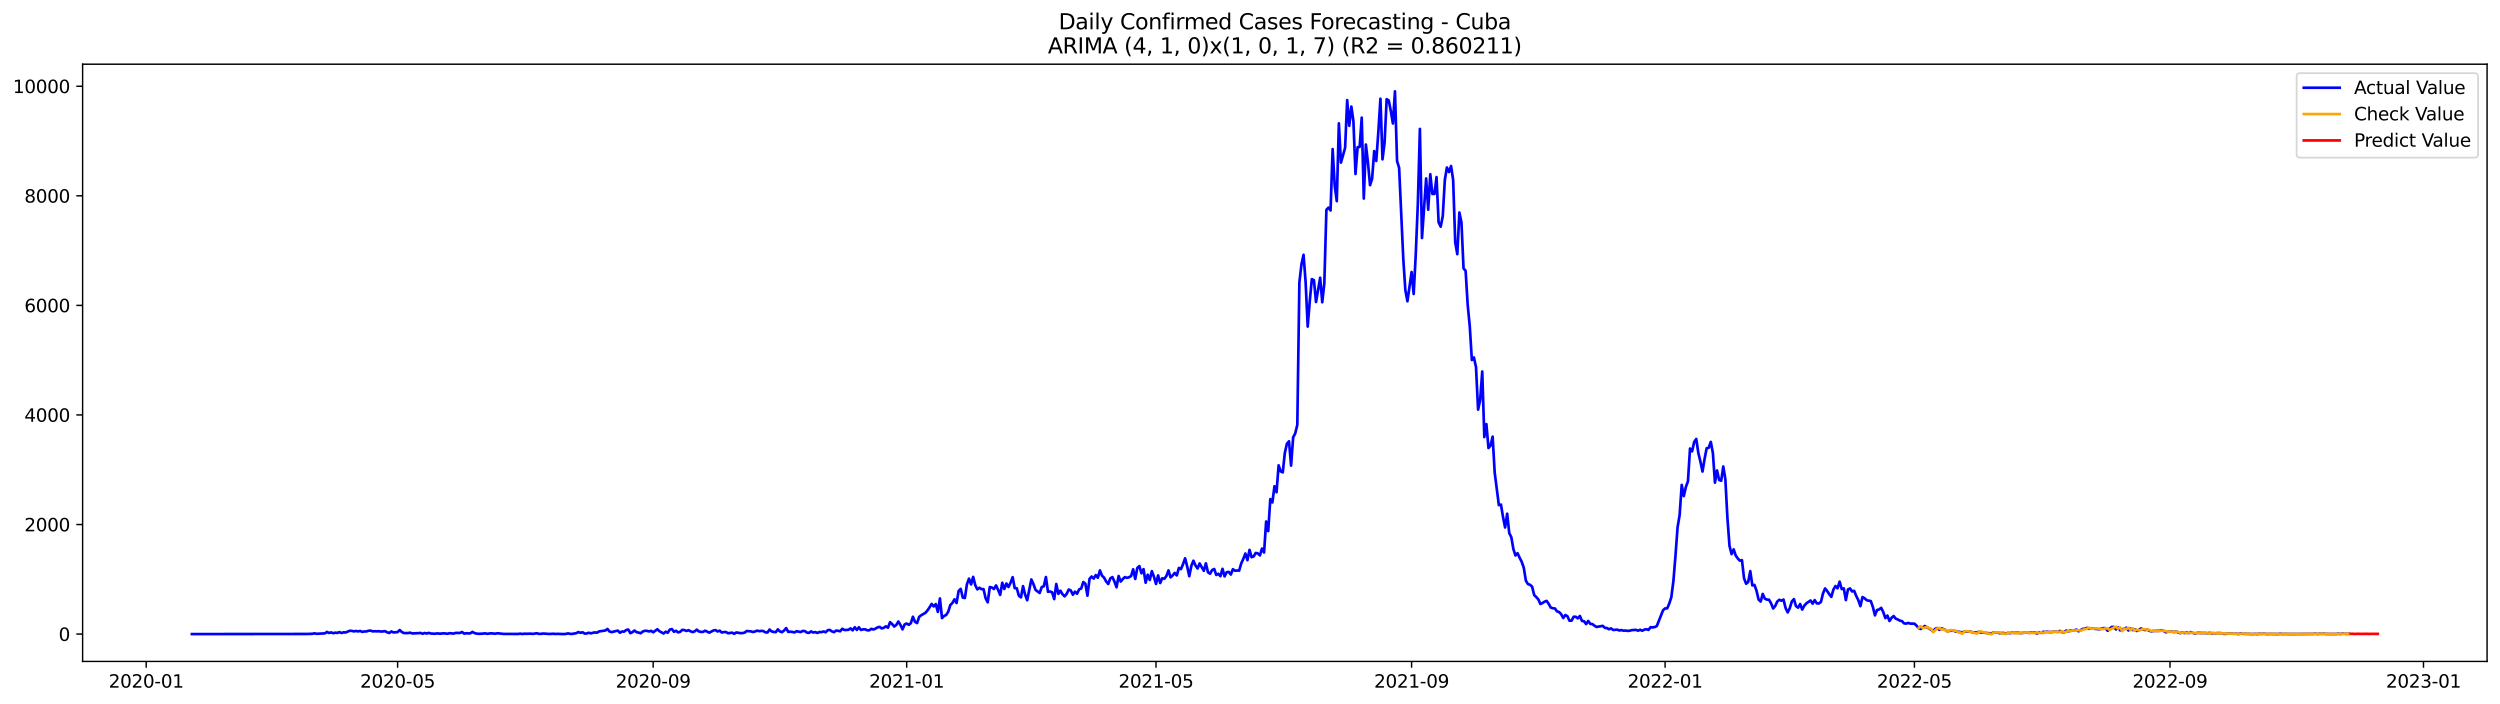 <?xml version="1.0" encoding="utf-8" standalone="no"?>
<!DOCTYPE svg PUBLIC "-//W3C//DTD SVG 1.1//EN"
  "http://www.w3.org/Graphics/SVG/1.1/DTD/svg11.dtd">
<svg xmlns:xlink="http://www.w3.org/1999/xlink" width="1392.412pt" height="392.274pt" viewBox="0 0 1392.412 392.274" xmlns="http://www.w3.org/2000/svg" version="1.1">
 <defs>
  <style type="text/css">*{stroke-linejoin: round; stroke-linecap: butt}</style>
 </defs>
 <g id="figure_1">
  <g id="patch_1">
   <path d="M 0 392.274 
L 1392.412 392.274 
L 1392.412 0 
L 0 0 
z
" style="fill: #ffffff"/>
  </g>
  <g id="axes_1">
   <g id="patch_2">
    <path d="M 46.013 368.396 
L 1385.213 368.396 
L 1385.213 35.755 
L 46.013 35.755 
z
" style="fill: #ffffff"/>
   </g>
   <g id="matplotlib.axis_1">
    <g id="xtick_1">
     <g id="line2d_1">
      <defs>
       <path id="m1eb69e4c58" d="M 0 0 
L 0 3.5 
" style="stroke: #000000; stroke-width: 0.8"/>
      </defs>
      <g>
       <use xlink:href="#m1eb69e4c58" x="81.425" y="368.396" style="stroke: #000000; stroke-width: 0.8"/>
      </g>
     </g>
     <g id="text_1">
      <!-- 2020-01 -->
      <g transform="translate(60.534 382.994)scale(0.1 -0.1)">
       <defs>
        <path id="DejaVuSans-32" d="M 1228 531 
L 3431 531 
L 3431 0 
L 469 0 
L 469 531 
Q 828 903 1448 1529 
Q 2069 2156 2228 2338 
Q 2531 2678 2651 2914 
Q 2772 3150 2772 3378 
Q 2772 3750 2511 3984 
Q 2250 4219 1831 4219 
Q 1534 4219 1204 4116 
Q 875 4013 500 3803 
L 500 4441 
Q 881 4594 1212 4672 
Q 1544 4750 1819 4750 
Q 2544 4750 2975 4387 
Q 3406 4025 3406 3419 
Q 3406 3131 3298 2873 
Q 3191 2616 2906 2266 
Q 2828 2175 2409 1742 
Q 1991 1309 1228 531 
z
" transform="scale(0.016)"/>
        <path id="DejaVuSans-30" d="M 2034 4250 
Q 1547 4250 1301 3770 
Q 1056 3291 1056 2328 
Q 1056 1369 1301 889 
Q 1547 409 2034 409 
Q 2525 409 2770 889 
Q 3016 1369 3016 2328 
Q 3016 3291 2770 3770 
Q 2525 4250 2034 4250 
z
M 2034 4750 
Q 2819 4750 3233 4129 
Q 3647 3509 3647 2328 
Q 3647 1150 3233 529 
Q 2819 -91 2034 -91 
Q 1250 -91 836 529 
Q 422 1150 422 2328 
Q 422 3509 836 4129 
Q 1250 4750 2034 4750 
z
" transform="scale(0.016)"/>
        <path id="DejaVuSans-2d" d="M 313 2009 
L 1997 2009 
L 1997 1497 
L 313 1497 
L 313 2009 
z
" transform="scale(0.016)"/>
        <path id="DejaVuSans-31" d="M 794 531 
L 1825 531 
L 1825 4091 
L 703 3866 
L 703 4441 
L 1819 4666 
L 2450 4666 
L 2450 531 
L 3481 531 
L 3481 0 
L 794 0 
L 794 531 
z
" transform="scale(0.016)"/>
       </defs>
       <use xlink:href="#DejaVuSans-32"/>
       <use xlink:href="#DejaVuSans-30" x="63.623"/>
       <use xlink:href="#DejaVuSans-32" x="127.246"/>
       <use xlink:href="#DejaVuSans-30" x="190.869"/>
       <use xlink:href="#DejaVuSans-2d" x="254.492"/>
       <use xlink:href="#DejaVuSans-30" x="290.576"/>
       <use xlink:href="#DejaVuSans-31" x="354.199"/>
      </g>
     </g>
    </g>
    <g id="xtick_2">
     <g id="line2d_2">
      <g>
       <use xlink:href="#m1eb69e4c58" x="221.456" y="368.396" style="stroke: #000000; stroke-width: 0.8"/>
      </g>
     </g>
     <g id="text_2">
      <!-- 2020-05 -->
      <g transform="translate(200.564 382.994)scale(0.1 -0.1)">
       <defs>
        <path id="DejaVuSans-35" d="M 691 4666 
L 3169 4666 
L 3169 4134 
L 1269 4134 
L 1269 2991 
Q 1406 3038 1543 3061 
Q 1681 3084 1819 3084 
Q 2600 3084 3056 2656 
Q 3513 2228 3513 1497 
Q 3513 744 3044 326 
Q 2575 -91 1722 -91 
Q 1428 -91 1123 -41 
Q 819 9 494 109 
L 494 744 
Q 775 591 1075 516 
Q 1375 441 1709 441 
Q 2250 441 2565 725 
Q 2881 1009 2881 1497 
Q 2881 1984 2565 2268 
Q 2250 2553 1709 2553 
Q 1456 2553 1204 2497 
Q 953 2441 691 2322 
L 691 4666 
z
" transform="scale(0.016)"/>
       </defs>
       <use xlink:href="#DejaVuSans-32"/>
       <use xlink:href="#DejaVuSans-30" x="63.623"/>
       <use xlink:href="#DejaVuSans-32" x="127.246"/>
       <use xlink:href="#DejaVuSans-30" x="190.869"/>
       <use xlink:href="#DejaVuSans-2d" x="254.492"/>
       <use xlink:href="#DejaVuSans-30" x="290.576"/>
       <use xlink:href="#DejaVuSans-35" x="354.199"/>
      </g>
     </g>
    </g>
    <g id="xtick_3">
     <g id="line2d_3">
      <g>
       <use xlink:href="#m1eb69e4c58" x="363.801" y="368.396" style="stroke: #000000; stroke-width: 0.8"/>
      </g>
     </g>
     <g id="text_3">
      <!-- 2020-09 -->
      <g transform="translate(342.909 382.994)scale(0.1 -0.1)">
       <defs>
        <path id="DejaVuSans-39" d="M 703 97 
L 703 672 
Q 941 559 1184 500 
Q 1428 441 1663 441 
Q 2288 441 2617 861 
Q 2947 1281 2994 2138 
Q 2813 1869 2534 1725 
Q 2256 1581 1919 1581 
Q 1219 1581 811 2004 
Q 403 2428 403 3163 
Q 403 3881 828 4315 
Q 1253 4750 1959 4750 
Q 2769 4750 3195 4129 
Q 3622 3509 3622 2328 
Q 3622 1225 3098 567 
Q 2575 -91 1691 -91 
Q 1453 -91 1209 -44 
Q 966 3 703 97 
z
M 1959 2075 
Q 2384 2075 2632 2365 
Q 2881 2656 2881 3163 
Q 2881 3666 2632 3958 
Q 2384 4250 1959 4250 
Q 1534 4250 1286 3958 
Q 1038 3666 1038 3163 
Q 1038 2656 1286 2365 
Q 1534 2075 1959 2075 
z
" transform="scale(0.016)"/>
       </defs>
       <use xlink:href="#DejaVuSans-32"/>
       <use xlink:href="#DejaVuSans-30" x="63.623"/>
       <use xlink:href="#DejaVuSans-32" x="127.246"/>
       <use xlink:href="#DejaVuSans-30" x="190.869"/>
       <use xlink:href="#DejaVuSans-2d" x="254.492"/>
       <use xlink:href="#DejaVuSans-30" x="290.576"/>
       <use xlink:href="#DejaVuSans-39" x="354.199"/>
      </g>
     </g>
    </g>
    <g id="xtick_4">
     <g id="line2d_4">
      <g>
       <use xlink:href="#m1eb69e4c58" x="504.988" y="368.396" style="stroke: #000000; stroke-width: 0.8"/>
      </g>
     </g>
     <g id="text_4">
      <!-- 2021-01 -->
      <g transform="translate(484.097 382.994)scale(0.1 -0.1)">
       <use xlink:href="#DejaVuSans-32"/>
       <use xlink:href="#DejaVuSans-30" x="63.623"/>
       <use xlink:href="#DejaVuSans-32" x="127.246"/>
       <use xlink:href="#DejaVuSans-31" x="190.869"/>
       <use xlink:href="#DejaVuSans-2d" x="254.492"/>
       <use xlink:href="#DejaVuSans-30" x="290.576"/>
       <use xlink:href="#DejaVuSans-31" x="354.199"/>
      </g>
     </g>
    </g>
    <g id="xtick_5">
     <g id="line2d_5">
      <g>
       <use xlink:href="#m1eb69e4c58" x="643.861" y="368.396" style="stroke: #000000; stroke-width: 0.8"/>
      </g>
     </g>
     <g id="text_5">
      <!-- 2021-05 -->
      <g transform="translate(622.97 382.994)scale(0.1 -0.1)">
       <use xlink:href="#DejaVuSans-32"/>
       <use xlink:href="#DejaVuSans-30" x="63.623"/>
       <use xlink:href="#DejaVuSans-32" x="127.246"/>
       <use xlink:href="#DejaVuSans-31" x="190.869"/>
       <use xlink:href="#DejaVuSans-2d" x="254.492"/>
       <use xlink:href="#DejaVuSans-30" x="290.576"/>
       <use xlink:href="#DejaVuSans-35" x="354.199"/>
      </g>
     </g>
    </g>
    <g id="xtick_6">
     <g id="line2d_6">
      <g>
       <use xlink:href="#m1eb69e4c58" x="786.206" y="368.396" style="stroke: #000000; stroke-width: 0.8"/>
      </g>
     </g>
     <g id="text_6">
      <!-- 2021-09 -->
      <g transform="translate(765.315 382.994)scale(0.1 -0.1)">
       <use xlink:href="#DejaVuSans-32"/>
       <use xlink:href="#DejaVuSans-30" x="63.623"/>
       <use xlink:href="#DejaVuSans-32" x="127.246"/>
       <use xlink:href="#DejaVuSans-31" x="190.869"/>
       <use xlink:href="#DejaVuSans-2d" x="254.492"/>
       <use xlink:href="#DejaVuSans-30" x="290.576"/>
       <use xlink:href="#DejaVuSans-39" x="354.199"/>
      </g>
     </g>
    </g>
    <g id="xtick_7">
     <g id="line2d_7">
      <g>
       <use xlink:href="#m1eb69e4c58" x="927.394" y="368.396" style="stroke: #000000; stroke-width: 0.8"/>
      </g>
     </g>
     <g id="text_7">
      <!-- 2022-01 -->
      <g transform="translate(906.503 382.994)scale(0.1 -0.1)">
       <use xlink:href="#DejaVuSans-32"/>
       <use xlink:href="#DejaVuSans-30" x="63.623"/>
       <use xlink:href="#DejaVuSans-32" x="127.246"/>
       <use xlink:href="#DejaVuSans-32" x="190.869"/>
       <use xlink:href="#DejaVuSans-2d" x="254.492"/>
       <use xlink:href="#DejaVuSans-30" x="290.576"/>
       <use xlink:href="#DejaVuSans-31" x="354.199"/>
      </g>
     </g>
    </g>
    <g id="xtick_8">
     <g id="line2d_8">
      <g>
       <use xlink:href="#m1eb69e4c58" x="1066.267" y="368.396" style="stroke: #000000; stroke-width: 0.8"/>
      </g>
     </g>
     <g id="text_8">
      <!-- 2022-05 -->
      <g transform="translate(1045.376 382.994)scale(0.1 -0.1)">
       <use xlink:href="#DejaVuSans-32"/>
       <use xlink:href="#DejaVuSans-30" x="63.623"/>
       <use xlink:href="#DejaVuSans-32" x="127.246"/>
       <use xlink:href="#DejaVuSans-32" x="190.869"/>
       <use xlink:href="#DejaVuSans-2d" x="254.492"/>
       <use xlink:href="#DejaVuSans-30" x="290.576"/>
       <use xlink:href="#DejaVuSans-35" x="354.199"/>
      </g>
     </g>
    </g>
    <g id="xtick_9">
     <g id="line2d_9">
      <g>
       <use xlink:href="#m1eb69e4c58" x="1208.612" y="368.396" style="stroke: #000000; stroke-width: 0.8"/>
      </g>
     </g>
     <g id="text_9">
      <!-- 2022-09 -->
      <g transform="translate(1187.721 382.994)scale(0.1 -0.1)">
       <use xlink:href="#DejaVuSans-32"/>
       <use xlink:href="#DejaVuSans-30" x="63.623"/>
       <use xlink:href="#DejaVuSans-32" x="127.246"/>
       <use xlink:href="#DejaVuSans-32" x="190.869"/>
       <use xlink:href="#DejaVuSans-2d" x="254.492"/>
       <use xlink:href="#DejaVuSans-30" x="290.576"/>
       <use xlink:href="#DejaVuSans-39" x="354.199"/>
      </g>
     </g>
    </g>
    <g id="xtick_10">
     <g id="line2d_10">
      <g>
       <use xlink:href="#m1eb69e4c58" x="1349.8" y="368.396" style="stroke: #000000; stroke-width: 0.8"/>
      </g>
     </g>
     <g id="text_10">
      <!-- 2023-01 -->
      <g transform="translate(1328.908 382.994)scale(0.1 -0.1)">
       <defs>
        <path id="DejaVuSans-33" d="M 2597 2516 
Q 3050 2419 3304 2112 
Q 3559 1806 3559 1356 
Q 3559 666 3084 287 
Q 2609 -91 1734 -91 
Q 1441 -91 1130 -33 
Q 819 25 488 141 
L 488 750 
Q 750 597 1062 519 
Q 1375 441 1716 441 
Q 2309 441 2620 675 
Q 2931 909 2931 1356 
Q 2931 1769 2642 2001 
Q 2353 2234 1838 2234 
L 1294 2234 
L 1294 2753 
L 1863 2753 
Q 2328 2753 2575 2939 
Q 2822 3125 2822 3475 
Q 2822 3834 2567 4026 
Q 2313 4219 1838 4219 
Q 1578 4219 1281 4162 
Q 984 4106 628 3988 
L 628 4550 
Q 988 4650 1302 4700 
Q 1616 4750 1894 4750 
Q 2613 4750 3031 4423 
Q 3450 4097 3450 3541 
Q 3450 3153 3228 2886 
Q 3006 2619 2597 2516 
z
" transform="scale(0.016)"/>
       </defs>
       <use xlink:href="#DejaVuSans-32"/>
       <use xlink:href="#DejaVuSans-30" x="63.623"/>
       <use xlink:href="#DejaVuSans-32" x="127.246"/>
       <use xlink:href="#DejaVuSans-33" x="190.869"/>
       <use xlink:href="#DejaVuSans-2d" x="254.492"/>
       <use xlink:href="#DejaVuSans-30" x="290.576"/>
       <use xlink:href="#DejaVuSans-31" x="354.199"/>
      </g>
     </g>
    </g>
   </g>
   <g id="matplotlib.axis_2">
    <g id="ytick_1">
     <g id="line2d_11">
      <defs>
       <path id="mc4c3332b15" d="M 0 0 
L -3.5 0 
" style="stroke: #000000; stroke-width: 0.8"/>
      </defs>
      <g>
       <use xlink:href="#mc4c3332b15" x="46.013" y="353.16" style="stroke: #000000; stroke-width: 0.8"/>
      </g>
     </g>
     <g id="text_11">
      <!-- 0 -->
      <g transform="translate(32.65 356.959)scale(0.1 -0.1)">
       <use xlink:href="#DejaVuSans-30"/>
      </g>
     </g>
    </g>
    <g id="ytick_2">
     <g id="line2d_12">
      <g>
       <use xlink:href="#mc4c3332b15" x="46.013" y="292.136" style="stroke: #000000; stroke-width: 0.8"/>
      </g>
     </g>
     <g id="text_12">
      <!-- 2000 -->
      <g transform="translate(13.562 295.935)scale(0.1 -0.1)">
       <use xlink:href="#DejaVuSans-32"/>
       <use xlink:href="#DejaVuSans-30" x="63.623"/>
       <use xlink:href="#DejaVuSans-30" x="127.246"/>
       <use xlink:href="#DejaVuSans-30" x="190.869"/>
      </g>
     </g>
    </g>
    <g id="ytick_3">
     <g id="line2d_13">
      <g>
       <use xlink:href="#mc4c3332b15" x="46.013" y="231.111" style="stroke: #000000; stroke-width: 0.8"/>
      </g>
     </g>
     <g id="text_13">
      <!-- 4000 -->
      <g transform="translate(13.562 234.91)scale(0.1 -0.1)">
       <defs>
        <path id="DejaVuSans-34" d="M 2419 4116 
L 825 1625 
L 2419 1625 
L 2419 4116 
z
M 2253 4666 
L 3047 4666 
L 3047 1625 
L 3713 1625 
L 3713 1100 
L 3047 1100 
L 3047 0 
L 2419 0 
L 2419 1100 
L 313 1100 
L 313 1709 
L 2253 4666 
z
" transform="scale(0.016)"/>
       </defs>
       <use xlink:href="#DejaVuSans-34"/>
       <use xlink:href="#DejaVuSans-30" x="63.623"/>
       <use xlink:href="#DejaVuSans-30" x="127.246"/>
       <use xlink:href="#DejaVuSans-30" x="190.869"/>
      </g>
     </g>
    </g>
    <g id="ytick_4">
     <g id="line2d_14">
      <g>
       <use xlink:href="#mc4c3332b15" x="46.013" y="170.087" style="stroke: #000000; stroke-width: 0.8"/>
      </g>
     </g>
     <g id="text_14">
      <!-- 6000 -->
      <g transform="translate(13.562 173.886)scale(0.1 -0.1)">
       <defs>
        <path id="DejaVuSans-36" d="M 2113 2584 
Q 1688 2584 1439 2293 
Q 1191 2003 1191 1497 
Q 1191 994 1439 701 
Q 1688 409 2113 409 
Q 2538 409 2786 701 
Q 3034 994 3034 1497 
Q 3034 2003 2786 2293 
Q 2538 2584 2113 2584 
z
M 3366 4563 
L 3366 3988 
Q 3128 4100 2886 4159 
Q 2644 4219 2406 4219 
Q 1781 4219 1451 3797 
Q 1122 3375 1075 2522 
Q 1259 2794 1537 2939 
Q 1816 3084 2150 3084 
Q 2853 3084 3261 2657 
Q 3669 2231 3669 1497 
Q 3669 778 3244 343 
Q 2819 -91 2113 -91 
Q 1303 -91 875 529 
Q 447 1150 447 2328 
Q 447 3434 972 4092 
Q 1497 4750 2381 4750 
Q 2619 4750 2861 4703 
Q 3103 4656 3366 4563 
z
" transform="scale(0.016)"/>
       </defs>
       <use xlink:href="#DejaVuSans-36"/>
       <use xlink:href="#DejaVuSans-30" x="63.623"/>
       <use xlink:href="#DejaVuSans-30" x="127.246"/>
       <use xlink:href="#DejaVuSans-30" x="190.869"/>
      </g>
     </g>
    </g>
    <g id="ytick_5">
     <g id="line2d_15">
      <g>
       <use xlink:href="#mc4c3332b15" x="46.013" y="109.062" style="stroke: #000000; stroke-width: 0.8"/>
      </g>
     </g>
     <g id="text_15">
      <!-- 8000 -->
      <g transform="translate(13.562 112.861)scale(0.1 -0.1)">
       <defs>
        <path id="DejaVuSans-38" d="M 2034 2216 
Q 1584 2216 1326 1975 
Q 1069 1734 1069 1313 
Q 1069 891 1326 650 
Q 1584 409 2034 409 
Q 2484 409 2743 651 
Q 3003 894 3003 1313 
Q 3003 1734 2745 1975 
Q 2488 2216 2034 2216 
z
M 1403 2484 
Q 997 2584 770 2862 
Q 544 3141 544 3541 
Q 544 4100 942 4425 
Q 1341 4750 2034 4750 
Q 2731 4750 3128 4425 
Q 3525 4100 3525 3541 
Q 3525 3141 3298 2862 
Q 3072 2584 2669 2484 
Q 3125 2378 3379 2068 
Q 3634 1759 3634 1313 
Q 3634 634 3220 271 
Q 2806 -91 2034 -91 
Q 1263 -91 848 271 
Q 434 634 434 1313 
Q 434 1759 690 2068 
Q 947 2378 1403 2484 
z
M 1172 3481 
Q 1172 3119 1398 2916 
Q 1625 2713 2034 2713 
Q 2441 2713 2670 2916 
Q 2900 3119 2900 3481 
Q 2900 3844 2670 4047 
Q 2441 4250 2034 4250 
Q 1625 4250 1398 4047 
Q 1172 3844 1172 3481 
z
" transform="scale(0.016)"/>
       </defs>
       <use xlink:href="#DejaVuSans-38"/>
       <use xlink:href="#DejaVuSans-30" x="63.623"/>
       <use xlink:href="#DejaVuSans-30" x="127.246"/>
       <use xlink:href="#DejaVuSans-30" x="190.869"/>
      </g>
     </g>
    </g>
    <g id="ytick_6">
     <g id="line2d_16">
      <g>
       <use xlink:href="#mc4c3332b15" x="46.013" y="48.038" style="stroke: #000000; stroke-width: 0.8"/>
      </g>
     </g>
     <g id="text_16">
      <!-- 10000 -->
      <g transform="translate(7.2 51.837)scale(0.1 -0.1)">
       <use xlink:href="#DejaVuSans-31"/>
       <use xlink:href="#DejaVuSans-30" x="63.623"/>
       <use xlink:href="#DejaVuSans-30" x="127.246"/>
       <use xlink:href="#DejaVuSans-30" x="190.869"/>
       <use xlink:href="#DejaVuSans-30" x="254.492"/>
      </g>
     </g>
    </g>
   </g>
   <g id="line2d_17">
    <path d="M 106.885 353.16 
L 170.535 353.099 
L 174.007 353.007 
L 175.165 352.733 
L 176.322 353.007 
L 178.636 352.885 
L 180.951 352.763 
L 182.108 351.97 
L 183.265 352.55 
L 184.423 352.214 
L 185.58 352.672 
L 186.737 352.367 
L 187.895 352.519 
L 189.052 352.061 
L 190.209 352.58 
L 191.366 352.184 
L 192.524 352.245 
L 194.838 351.299 
L 195.995 351.39 
L 197.153 351.665 
L 198.31 351.451 
L 199.467 351.665 
L 200.625 351.421 
L 201.782 351.939 
L 202.939 351.695 
L 204.096 351.695 
L 205.254 351.299 
L 206.411 351.238 
L 207.568 351.665 
L 208.726 351.573 
L 209.883 351.634 
L 211.04 351.573 
L 212.197 351.756 
L 214.512 351.573 
L 215.669 352.184 
L 216.826 352.55 
L 217.984 351.695 
L 219.141 352.245 
L 221.456 352.061 
L 222.613 350.902 
L 223.77 352 
L 224.927 352.58 
L 227.242 352.611 
L 228.399 352.367 
L 229.557 352.794 
L 233.028 352.641 
L 234.186 352.519 
L 235.343 352.977 
L 236.5 352.55 
L 237.657 352.855 
L 238.815 352.489 
L 239.972 352.855 
L 242.287 352.977 
L 243.444 352.763 
L 244.601 352.916 
L 245.758 352.916 
L 246.916 352.702 
L 249.23 352.977 
L 250.387 352.672 
L 252.702 352.885 
L 253.859 352.489 
L 256.174 352.55 
L 257.331 352 
L 258.488 352.885 
L 259.646 352.702 
L 260.803 352.794 
L 261.96 352.733 
L 263.118 351.939 
L 264.275 352.611 
L 265.432 352.885 
L 266.589 353.007 
L 268.904 352.916 
L 270.061 352.733 
L 271.218 353.007 
L 273.533 352.733 
L 275.848 352.946 
L 277.005 352.702 
L 280.477 353.068 
L 288.578 353.099 
L 289.735 352.916 
L 290.892 353.129 
L 292.049 352.946 
L 293.207 353.007 
L 295.521 352.916 
L 296.679 353.068 
L 298.993 352.702 
L 300.15 353.038 
L 301.308 353.038 
L 302.465 352.855 
L 305.937 353.099 
L 308.251 352.977 
L 309.409 353.099 
L 310.566 353.038 
L 312.88 353.129 
L 314.038 353.16 
L 315.195 353.068 
L 316.352 352.763 
L 317.509 353.038 
L 318.667 353.068 
L 320.981 352.641 
L 322.139 352.031 
L 323.296 352.458 
L 324.453 352.153 
L 325.61 352.885 
L 326.768 352.824 
L 327.925 352.397 
L 329.082 352.763 
L 330.24 352.428 
L 331.397 352.214 
L 332.554 352.397 
L 333.711 351.665 
L 337.183 351.177 
L 338.34 350.322 
L 339.498 351.726 
L 340.655 352.092 
L 342.97 351.482 
L 344.127 351.238 
L 345.284 352.428 
L 346.441 351.695 
L 347.599 351.817 
L 348.756 350.902 
L 349.913 350.627 
L 351.071 352.641 
L 352.228 352.092 
L 353.385 351.177 
L 354.542 352.092 
L 355.7 352.336 
L 356.857 352.702 
L 358.014 351.726 
L 359.171 351.329 
L 360.329 351.36 
L 361.486 351.695 
L 362.643 351.36 
L 363.801 352.153 
L 366.115 350.475 
L 367.272 351.573 
L 369.587 352.824 
L 370.744 351.848 
L 371.901 352.397 
L 373.059 350.658 
L 374.216 350.353 
L 375.373 351.878 
L 376.531 351.329 
L 377.688 352.214 
L 378.845 351.878 
L 380.002 350.81 
L 381.16 350.933 
L 382.317 351.421 
L 383.474 350.994 
L 384.632 351.604 
L 385.789 352.061 
L 386.946 351.634 
L 388.103 350.688 
L 389.261 351.695 
L 390.418 351.939 
L 391.575 351.939 
L 392.732 351.268 
L 395.047 352.367 
L 397.362 351.146 
L 398.519 350.933 
L 399.676 351.695 
L 400.833 351.268 
L 401.991 352.275 
L 403.148 352.061 
L 404.305 352 
L 405.462 352.702 
L 407.777 352.367 
L 408.934 353.007 
L 410.092 352.245 
L 412.406 352.641 
L 413.563 352.611 
L 414.721 352.336 
L 415.878 351.451 
L 418.193 351.634 
L 419.35 352 
L 420.507 351.726 
L 421.664 351.238 
L 422.822 351.543 
L 423.979 351.39 
L 425.136 351.482 
L 426.293 352.184 
L 427.451 352.275 
L 428.608 350.627 
L 429.765 351.665 
L 430.923 351.97 
L 432.08 352.092 
L 433.237 350.536 
L 434.394 351.695 
L 435.552 352.092 
L 436.709 351.177 
L 437.866 349.834 
L 439.023 351.939 
L 440.181 351.817 
L 441.338 351.97 
L 442.495 352.245 
L 443.653 351.573 
L 445.967 352.031 
L 447.124 351.39 
L 448.282 351.512 
L 449.439 352.336 
L 450.596 352.489 
L 451.754 351.665 
L 452.911 352.306 
L 454.068 352.031 
L 455.225 352.519 
L 456.383 352 
L 457.54 352.092 
L 458.697 351.695 
L 459.854 352.153 
L 461.012 350.994 
L 462.169 350.841 
L 463.326 351.665 
L 464.484 352.092 
L 465.641 351.238 
L 466.798 351.329 
L 467.955 351.604 
L 469.113 350.2 
L 470.27 350.872 
L 471.427 350.872 
L 472.585 350.749 
L 473.742 349.987 
L 474.899 351.085 
L 476.056 349.376 
L 477.214 350.841 
L 478.371 349.376 
L 479.528 350.872 
L 480.685 350.536 
L 481.843 350.505 
L 483 351.055 
L 484.157 351.055 
L 485.315 350.231 
L 486.472 350.627 
L 487.629 350.109 
L 488.786 349.437 
L 489.944 349.163 
L 491.101 350.017 
L 492.258 349.651 
L 493.415 348.827 
L 494.573 349.621 
L 495.73 346.539 
L 496.887 347.576 
L 498.045 348.949 
L 499.202 348.064 
L 500.359 346.173 
L 501.516 348.064 
L 502.674 350.536 
L 503.831 347.79 
L 504.988 347.271 
L 506.146 348.003 
L 507.303 347.088 
L 508.46 343.518 
L 509.617 346.325 
L 510.775 347.027 
L 511.932 343.579 
L 513.089 342.664 
L 515.404 341.321 
L 516.561 340.009 
L 517.718 338.3 
L 518.876 336.378 
L 520.033 337.751 
L 521.19 336.47 
L 522.347 340.802 
L 523.505 333.327 
L 524.662 344.25 
L 525.819 343.091 
L 526.976 342.511 
L 528.134 340.711 
L 529.291 336.988 
L 530.448 335.86 
L 531.606 333.815 
L 532.763 335.86 
L 533.92 329.177 
L 535.077 327.987 
L 536.235 332.839 
L 537.392 333.052 
L 538.549 325.394 
L 539.707 322.282 
L 540.864 325.516 
L 542.021 321.305 
L 543.178 325.913 
L 544.336 328.262 
L 545.493 327.377 
L 546.65 328.109 
L 547.807 328.14 
L 548.965 333.235 
L 550.122 335.463 
L 551.279 326.98 
L 552.437 327.225 
L 553.594 328.048 
L 554.751 326.065 
L 555.908 328.567 
L 557.066 331.344 
L 558.223 324.57 
L 559.38 328.018 
L 560.537 324.997 
L 561.695 326.95 
L 562.852 324.57 
L 564.009 321.458 
L 565.167 327.591 
L 566.324 327.652 
L 567.481 331.832 
L 568.638 332.717 
L 569.796 326.462 
L 570.953 331.191 
L 572.11 334.303 
L 574.425 322.739 
L 575.582 325.272 
L 576.739 328.537 
L 579.054 330.276 
L 580.211 326.98 
L 581.368 326.523 
L 582.526 321.397 
L 583.683 329.605 
L 584.84 329.421 
L 585.998 329.91 
L 587.155 333.663 
L 588.312 325.272 
L 589.469 330.764 
L 590.627 328.994 
L 591.784 330.978 
L 592.941 332.137 
L 594.099 330.733 
L 595.256 328.354 
L 596.413 328.872 
L 597.57 331.252 
L 598.728 329.543 
L 599.885 330.703 
L 601.042 328.262 
L 602.199 327.774 
L 603.357 324.173 
L 604.514 325.119 
L 605.671 331.771 
L 606.829 322.404 
L 607.986 321.092 
L 609.143 322.251 
L 610.3 320.298 
L 611.458 321.763 
L 612.615 317.705 
L 613.772 320.634 
L 614.929 321.732 
L 616.087 323.838 
L 617.244 325.272 
L 618.401 322.129 
L 619.559 321.427 
L 620.716 323.899 
L 621.873 327.103 
L 623.03 320.817 
L 624.188 323.899 
L 625.345 322.526 
L 626.502 321.427 
L 627.66 321.854 
L 628.817 321.519 
L 629.974 320.817 
L 631.131 317.064 
L 632.289 322.465 
L 633.446 316.332 
L 634.603 315.294 
L 635.76 319.291 
L 636.918 317.003 
L 638.075 324.539 
L 639.232 320.115 
L 640.39 323.014 
L 641.547 318.101 
L 642.704 321.244 
L 643.861 325.241 
L 645.019 320.481 
L 646.176 324.723 
L 647.333 322.068 
L 648.49 322.343 
L 649.648 320.817 
L 650.805 317.705 
L 651.962 321.549 
L 653.12 320.542 
L 654.277 319.108 
L 655.434 320.481 
L 656.591 316.332 
L 657.749 316.972 
L 658.906 314.196 
L 660.063 310.962 
L 661.221 315.538 
L 662.378 320.909 
L 663.535 315.203 
L 664.692 312.304 
L 665.85 314.959 
L 667.007 316.637 
L 668.164 313.83 
L 670.479 317.918 
L 671.636 313.769 
L 672.793 318.712 
L 673.951 319.535 
L 675.108 317.491 
L 676.265 316.911 
L 677.422 320.237 
L 678.58 319.597 
L 679.737 320.909 
L 680.894 316.82 
L 682.051 321.031 
L 683.209 318.712 
L 684.366 318.529 
L 685.523 319.993 
L 686.681 317.003 
L 687.838 317.888 
L 688.995 317.735 
L 690.152 317.827 
L 691.31 313.86 
L 692.467 311.297 
L 693.624 308.307 
L 694.782 311.999 
L 695.939 306.263 
L 697.096 310.351 
L 698.253 309.894 
L 699.411 307.971 
L 700.568 308.246 
L 701.725 309.344 
L 702.882 305.53 
L 704.04 307.727 
L 705.197 290.457 
L 706.354 295.797 
L 707.512 277.978 
L 708.669 279.839 
L 709.826 270.838 
L 710.983 274.164 
L 712.141 259.182 
L 713.298 262.539 
L 714.455 263.088 
L 715.612 252.226 
L 716.77 247.13 
L 717.927 245.787 
L 719.084 259.335 
L 720.242 243.591 
L 721.399 241.363 
L 722.556 236.634 
L 723.713 157.211 
L 724.871 147.203 
L 726.028 141.924 
L 727.185 157.18 
L 728.343 181.895 
L 729.5 167.646 
L 730.657 155.471 
L 731.814 156.051 
L 732.972 168.195 
L 735.286 154.678 
L 736.443 168.347 
L 737.601 157.729 
L 738.758 116.843 
L 739.915 115.653 
L 741.073 117.24 
L 742.23 83.035 
L 743.387 103.448 
L 744.544 112.022 
L 745.702 68.695 
L 746.859 90.541 
L 749.174 82.364 
L 750.331 55.757 
L 751.488 70.037 
L 752.645 59.358 
L 753.803 67.474 
L 754.96 96.888 
L 756.117 82.028 
L 757.274 81.815 
L 758.432 65.521 
L 759.589 110.588 
L 760.746 80.503 
L 761.904 90.602 
L 763.061 103.143 
L 764.218 99.542 
L 765.375 84.164 
L 766.533 89.657 
L 767.69 73.394 
L 768.847 54.995 
L 770.004 88.741 
L 771.162 79.404 
L 772.319 55.239 
L 773.476 55.971 
L 774.634 61.829 
L 775.791 68.786 
L 776.948 50.876 
L 778.105 89.626 
L 779.263 93.532 
L 781.577 144.151 
L 782.735 161.635 
L 783.892 167.798 
L 786.206 151.505 
L 787.364 163.74 
L 788.521 141.802 
L 789.678 113.517 
L 790.835 71.807 
L 791.993 132.557 
L 794.307 99.39 
L 795.465 116.782 
L 796.622 97.04 
L 797.779 107.994 
L 798.936 108.025 
L 800.094 98.627 
L 801.251 123.83 
L 802.408 126.241 
L 803.565 120.413 
L 804.723 100.183 
L 805.88 93.287 
L 807.037 95.82 
L 808.195 92.464 
L 809.352 100.244 
L 810.509 134.967 
L 811.666 141.558 
L 812.824 118.369 
L 813.981 123.922 
L 815.138 149.552 
L 816.296 150.803 
L 817.453 169.812 
L 818.61 181.773 
L 819.767 200.507 
L 820.925 199.104 
L 822.082 204.474 
L 823.239 228.151 
L 824.396 222.812 
L 825.554 206.915 
L 826.711 243.438 
L 827.868 236.207 
L 829.026 249.54 
L 830.183 248.137 
L 831.34 243.194 
L 832.497 263.301 
L 834.812 281.334 
L 835.969 281.029 
L 837.126 287.925 
L 838.284 293.783 
L 839.441 286.125 
L 840.598 296.895 
L 841.756 299.214 
L 842.913 305.866 
L 844.07 309.375 
L 845.227 308.124 
L 846.385 310.656 
L 847.542 312.914 
L 848.699 316.24 
L 849.857 323.411 
L 851.014 325.333 
L 852.171 325.699 
L 853.328 326.736 
L 854.486 331.435 
L 855.643 332.534 
L 856.8 333.846 
L 857.957 336.409 
L 859.115 335.86 
L 860.272 335.097 
L 861.429 334.67 
L 862.587 336.378 
L 863.744 338.423 
L 864.901 338.789 
L 866.058 338.911 
L 867.216 340.558 
L 868.373 340.864 
L 869.53 342.115 
L 870.688 344.22 
L 871.845 342.542 
L 873.002 343.213 
L 874.159 345.745 
L 875.317 345.654 
L 876.474 343.518 
L 877.631 343.518 
L 878.788 344.403 
L 879.946 343.091 
L 881.103 345.837 
L 882.26 346.02 
L 883.418 347.607 
L 884.575 345.837 
L 885.732 347.485 
L 886.889 347.576 
L 888.047 348.492 
L 889.204 349.193 
L 892.676 348.583 
L 893.833 349.682 
L 894.99 349.804 
L 896.148 350.475 
L 897.305 349.987 
L 898.462 350.872 
L 900.777 350.688 
L 901.934 351.177 
L 903.091 350.933 
L 904.249 351.268 
L 905.406 351.177 
L 906.563 351.39 
L 907.72 351.268 
L 908.878 350.963 
L 911.192 350.81 
L 912.349 351.268 
L 913.507 350.749 
L 914.664 351.299 
L 915.821 350.719 
L 916.979 350.444 
L 918.136 350.841 
L 919.293 349.346 
L 920.45 349.437 
L 921.608 349.254 
L 922.765 348.736 
L 926.237 339.948 
L 927.394 338.85 
L 928.551 338.85 
L 929.709 336.195 
L 930.866 332.625 
L 932.023 323.655 
L 933.18 309.558 
L 934.338 293.783 
L 935.495 286.826 
L 936.652 270.075 
L 937.81 276.3 
L 938.967 271.235 
L 940.124 268.092 
L 941.281 249.815 
L 942.439 251.371 
L 943.596 246.184 
L 944.753 244.475 
L 945.91 252.287 
L 947.068 257.046 
L 948.225 262.63 
L 949.382 255.673 
L 950.54 249.663 
L 951.697 249.388 
L 952.854 246.123 
L 954.011 252.256 
L 955.169 268.824 
L 956.326 262.02 
L 957.483 267.299 
L 958.64 267.756 
L 959.798 259.823 
L 960.955 266.841 
L 962.112 288.505 
L 963.27 304.035 
L 964.427 308.612 
L 965.584 305.988 
L 966.741 309.405 
L 967.899 311.053 
L 969.056 312.274 
L 970.213 311.999 
L 971.371 322.099 
L 972.528 325.119 
L 973.685 324.143 
L 974.842 318.101 
L 976 326.065 
L 977.157 325.76 
L 978.314 328.994 
L 979.471 333.937 
L 980.629 335.036 
L 981.786 330.794 
L 982.943 333.419 
L 984.101 333.968 
L 985.258 333.998 
L 986.415 336.012 
L 987.572 338.911 
L 988.73 337.507 
L 989.887 335.005 
L 991.044 334.059 
L 992.202 334.578 
L 993.359 333.937 
L 994.516 338.667 
L 995.673 341.077 
L 996.831 338.758 
L 997.988 334.975 
L 999.145 333.693 
L 1000.302 337.599 
L 1001.46 338.453 
L 1002.617 336.439 
L 1003.774 339.521 
L 1004.932 337.355 
L 1006.089 336.043 
L 1008.403 334.456 
L 1009.561 336.195 
L 1010.718 334.242 
L 1011.875 336.043 
L 1013.032 336.104 
L 1014.19 335.28 
L 1015.347 330.52 
L 1016.504 327.743 
L 1017.662 329.177 
L 1018.819 330.917 
L 1019.976 332.442 
L 1021.133 328.415 
L 1022.291 326.401 
L 1023.448 327.652 
L 1024.605 323.96 
L 1025.763 328.079 
L 1026.92 327.713 
L 1028.077 334.212 
L 1029.234 328.323 
L 1030.392 327.743 
L 1031.549 329.421 
L 1032.706 329.086 
L 1033.863 331.954 
L 1035.021 334.273 
L 1036.178 337.599 
L 1037.335 332.534 
L 1038.493 333.205 
L 1039.65 334.273 
L 1040.807 334.578 
L 1041.964 334.761 
L 1043.122 338.026 
L 1044.279 342.725 
L 1045.436 339.765 
L 1046.593 339.46 
L 1047.751 338.545 
L 1048.908 340.894 
L 1050.065 344.25 
L 1051.223 342.877 
L 1052.38 345.868 
L 1053.537 344.098 
L 1054.694 343.121 
L 1055.852 344.555 
L 1057.009 345.044 
L 1058.166 345.684 
L 1059.324 345.929 
L 1060.481 347.18 
L 1061.638 347.332 
L 1062.795 346.935 
L 1063.953 347.332 
L 1066.267 347.363 
L 1067.424 348.431 
L 1068.582 349.834 
L 1069.739 350.322 
L 1072.054 348.675 
L 1073.211 349.407 
L 1074.368 349.987 
L 1076.683 351.543 
L 1077.84 350.231 
L 1078.997 349.804 
L 1080.154 350.81 
L 1081.312 350.017 
L 1082.469 350.322 
L 1083.626 350.963 
L 1084.784 351.756 
L 1085.941 351.268 
L 1088.255 351.299 
L 1089.413 351.817 
L 1090.57 351.817 
L 1092.885 352.214 
L 1094.042 351.817 
L 1097.514 351.756 
L 1098.671 352.214 
L 1099.828 352.184 
L 1100.985 352.275 
L 1102.143 351.909 
L 1103.3 352.275 
L 1104.457 352.245 
L 1106.772 352.611 
L 1109.086 352.763 
L 1110.244 352.336 
L 1112.558 352.214 
L 1113.716 352.702 
L 1114.873 352.55 
L 1116.03 352.58 
L 1117.187 352.794 
L 1118.345 352.519 
L 1119.502 352.641 
L 1120.659 352.367 
L 1121.816 352.489 
L 1124.131 352.397 
L 1125.288 352.641 
L 1128.76 352.275 
L 1129.917 352.519 
L 1131.075 352.306 
L 1132.232 352.367 
L 1133.389 352.306 
L 1134.546 352.824 
L 1135.704 352.123 
L 1136.861 352.489 
L 1138.018 351.878 
L 1139.176 352.031 
L 1140.333 351.848 
L 1141.49 352.061 
L 1142.647 352.031 
L 1143.805 351.848 
L 1144.962 351.817 
L 1146.119 352 
L 1147.277 351.421 
L 1148.434 352.031 
L 1149.591 352.214 
L 1150.748 351.238 
L 1151.906 351.665 
L 1153.063 351.207 
L 1154.22 351.207 
L 1155.377 351.085 
L 1156.535 350.688 
L 1157.692 351.604 
L 1160.007 350.261 
L 1161.164 350.2 
L 1162.321 349.682 
L 1163.478 350.231 
L 1164.636 350.017 
L 1169.265 350.475 
L 1171.579 349.834 
L 1172.737 349.895 
L 1173.894 351.329 
L 1175.051 350.109 
L 1176.208 349.163 
L 1177.366 349.224 
L 1178.523 350.566 
L 1179.68 349.468 
L 1180.838 351.085 
L 1181.995 350.505 
L 1183.152 350.261 
L 1184.309 349.621 
L 1185.467 351.146 
L 1186.624 350.078 
L 1187.781 350.933 
L 1188.938 350.505 
L 1190.096 351.421 
L 1191.253 350.963 
L 1192.41 350.017 
L 1193.568 350.566 
L 1194.725 350.902 
L 1195.882 350.688 
L 1197.039 351.268 
L 1198.197 351.695 
L 1199.354 351.421 
L 1202.826 351.329 
L 1203.983 351.024 
L 1205.14 351.421 
L 1206.298 352.153 
L 1207.455 351.878 
L 1208.612 351.726 
L 1209.769 351.787 
L 1210.927 352.031 
L 1212.084 351.787 
L 1213.241 352.275 
L 1214.399 352.641 
L 1215.556 352.214 
L 1216.713 352.611 
L 1217.87 352.184 
L 1219.028 352.611 
L 1220.185 352.061 
L 1222.499 352.885 
L 1223.657 352.519 
L 1224.814 352.458 
L 1225.971 352.58 
L 1228.286 352.55 
L 1229.443 352.733 
L 1230.6 352.489 
L 1231.758 352.763 
L 1232.915 352.672 
L 1234.072 352.763 
L 1235.23 352.58 
L 1237.544 352.702 
L 1238.701 353.068 
L 1241.016 352.885 
L 1244.488 352.977 
L 1245.645 352.977 
L 1246.802 353.129 
L 1247.96 352.824 
L 1249.117 352.977 
L 1254.903 353.16 
L 1256.06 353.038 
L 1257.218 353.16 
L 1258.375 352.977 
L 1259.532 353.068 
L 1260.69 352.946 
L 1263.004 353.16 
L 1264.161 353.068 
L 1268.791 353.16 
L 1269.948 352.977 
L 1271.105 353.129 
L 1272.262 353.068 
L 1274.577 353.129 
L 1278.049 353.129 
L 1288.464 353.068 
L 1289.621 352.916 
L 1290.779 353.16 
L 1291.936 352.977 
L 1293.093 353.038 
L 1294.251 352.946 
L 1295.408 353.099 
L 1301.194 353.129 
L 1302.352 352.946 
L 1303.509 353.16 
L 1304.666 352.885 
L 1306.981 353.068 
L 1308.138 353.007 
L 1308.138 353.007 
" clip-path="url(#pcc8a1535de)" style="fill: none; stroke: #0000ff; stroke-width: 1.5; stroke-linecap: square"/>
   </g>
   <g id="line2d_18">
    <path d="M 1068.582 349.845 
L 1069.739 348.762 
L 1070.896 349.783 
L 1072.054 349.634 
L 1073.211 349.132 
L 1074.368 349.938 
L 1075.525 350.212 
L 1076.683 352.075 
L 1078.997 350.02 
L 1080.154 349.733 
L 1081.312 350.65 
L 1082.469 350.52 
L 1083.626 351 
L 1084.784 351.908 
L 1085.941 351.044 
L 1087.098 350.937 
L 1088.255 351.279 
L 1089.413 351.318 
L 1090.57 352.225 
L 1091.727 352.258 
L 1092.885 353.05 
L 1094.042 351.738 
L 1095.199 351.51 
L 1097.514 351.829 
L 1099.828 352.533 
L 1100.985 352.913 
L 1102.143 351.934 
L 1103.3 351.668 
L 1104.457 352.104 
L 1105.615 352.25 
L 1106.772 352.801 
L 1107.929 352.894 
L 1109.086 353.276 
L 1110.244 352.433 
L 1111.401 352.203 
L 1113.716 352.244 
L 1114.873 352.893 
L 1116.03 352.77 
L 1117.187 353.128 
L 1118.345 352.447 
L 1119.502 352.365 
L 1120.659 352.574 
L 1121.816 352.487 
L 1122.974 352.71 
L 1124.131 352.579 
L 1125.288 352.779 
L 1126.446 352.333 
L 1127.603 352.363 
L 1128.76 352.241 
L 1131.075 352.603 
L 1132.232 352.454 
L 1133.389 352.721 
L 1134.546 352.067 
L 1135.704 352.633 
L 1136.861 352.094 
L 1138.018 352.664 
L 1139.176 351.972 
L 1140.333 352.175 
L 1142.647 351.909 
L 1144.962 351.858 
L 1146.119 351.852 
L 1147.277 352.048 
L 1148.434 351.544 
L 1149.591 352.209 
L 1150.748 351.981 
L 1151.906 351.293 
L 1153.063 351.686 
L 1154.22 351.121 
L 1155.377 351.265 
L 1156.535 351.163 
L 1157.692 350.898 
L 1158.849 351.321 
L 1160.007 350.77 
L 1161.164 350.428 
L 1162.321 350.207 
L 1163.478 349.609 
L 1164.636 350.178 
L 1165.793 350.155 
L 1166.95 349.985 
L 1168.107 350.034 
L 1170.422 350.439 
L 1171.579 350.336 
L 1172.737 349.957 
L 1173.894 350.061 
L 1175.051 350.907 
L 1176.208 350.117 
L 1177.366 349.544 
L 1178.523 349.102 
L 1179.68 350.143 
L 1180.838 349.516 
L 1181.995 351.45 
L 1183.152 350.202 
L 1184.309 350.364 
L 1185.467 349.645 
L 1186.624 350.996 
L 1187.781 349.962 
L 1188.938 351.26 
L 1190.096 350.606 
L 1191.253 351.218 
L 1193.568 350.379 
L 1197.039 350.807 
L 1198.197 351.52 
L 1200.511 351.256 
L 1201.668 351.582 
L 1202.826 351.384 
L 1203.983 351.345 
L 1205.14 351.177 
L 1206.298 351.593 
L 1207.455 351.824 
L 1208.612 351.706 
L 1209.769 351.967 
L 1210.927 351.817 
L 1212.084 351.952 
L 1213.241 351.933 
L 1214.399 352.513 
L 1215.556 352.412 
L 1216.713 352.131 
L 1217.87 352.702 
L 1219.028 352.222 
L 1220.185 352.597 
L 1221.342 352.213 
L 1222.499 352.678 
L 1225.971 352.56 
L 1227.129 352.616 
L 1228.286 352.419 
L 1230.6 352.925 
L 1231.758 352.39 
L 1232.915 352.668 
L 1234.072 352.619 
L 1235.23 352.847 
L 1236.387 352.558 
L 1237.544 352.756 
L 1243.33 352.977 
L 1244.488 352.861 
L 1245.645 353.083 
L 1246.802 353.129 
L 1247.96 353.059 
L 1249.117 352.784 
L 1250.274 352.991 
L 1252.589 353.02 
L 1254.903 353.26 
L 1256.06 353.079 
L 1257.218 353.019 
L 1258.375 353.157 
L 1259.532 352.999 
L 1260.69 353.063 
L 1261.847 353.008 
L 1263.004 353.196 
L 1264.161 353.06 
L 1268.791 353.103 
L 1269.948 353.236 
L 1272.262 353.063 
L 1273.42 353.018 
L 1275.734 353.148 
L 1278.049 353.115 
L 1279.206 353.201 
L 1280.363 353.068 
L 1281.521 353.13 
L 1282.678 353.068 
L 1284.992 353.1 
L 1289.621 353.064 
L 1290.779 352.938 
L 1291.936 353.14 
L 1293.093 352.941 
L 1294.251 353.1 
L 1295.408 352.991 
L 1298.88 353.164 
L 1301.194 353.098 
L 1302.352 353.133 
L 1303.509 353.023 
L 1304.666 353.123 
L 1305.823 352.868 
L 1306.981 353.012 
L 1308.138 353.012 
L 1308.138 353.012 
" clip-path="url(#pcc8a1535de)" style="fill: none; stroke: #ffa500; stroke-width: 1.5; stroke-linecap: square"/>
   </g>
   <g id="line2d_19">
    <path d="M 1309.295 353.005 
L 1310.452 353.02 
L 1311.61 353.076 
L 1312.767 353.02 
L 1313.924 353.025 
L 1315.082 353.052 
L 1316.239 353.035 
L 1317.396 353.03 
L 1318.553 353.028 
L 1319.711 353.082 
L 1320.868 353.035 
L 1322.025 353.036 
L 1323.182 353.059 
L 1324.34 353.046 
" clip-path="url(#pcc8a1535de)" style="fill: none; stroke: #ff0000; stroke-width: 1.5; stroke-linecap: square"/>
   </g>
   <g id="patch_3">
    <path d="M 46.013 368.396 
L 46.013 35.755 
" style="fill: none; stroke: #000000; stroke-width: 0.8; stroke-linejoin: miter; stroke-linecap: square"/>
   </g>
   <g id="patch_4">
    <path d="M 1385.213 368.396 
L 1385.213 35.755 
" style="fill: none; stroke: #000000; stroke-width: 0.8; stroke-linejoin: miter; stroke-linecap: square"/>
   </g>
   <g id="patch_5">
    <path d="M 46.013 368.396 
L 1385.213 368.396 
" style="fill: none; stroke: #000000; stroke-width: 0.8; stroke-linejoin: miter; stroke-linecap: square"/>
   </g>
   <g id="patch_6">
    <path d="M 46.013 35.755 
L 1385.213 35.755 
" style="fill: none; stroke: #000000; stroke-width: 0.8; stroke-linejoin: miter; stroke-linecap: square"/>
   </g>
   <g id="text_17">
    <!-- Daily Confirmed Cases Forecasting - Cuba -->
    <g transform="translate(589.634 16.318)scale(0.12 -0.12)">
     <defs>
      <path id="DejaVuSans-44" d="M 1259 4147 
L 1259 519 
L 2022 519 
Q 2988 519 3436 956 
Q 3884 1394 3884 2338 
Q 3884 3275 3436 3711 
Q 2988 4147 2022 4147 
L 1259 4147 
z
M 628 4666 
L 1925 4666 
Q 3281 4666 3915 4102 
Q 4550 3538 4550 2338 
Q 4550 1131 3912 565 
Q 3275 0 1925 0 
L 628 0 
L 628 4666 
z
" transform="scale(0.016)"/>
      <path id="DejaVuSans-61" d="M 2194 1759 
Q 1497 1759 1228 1600 
Q 959 1441 959 1056 
Q 959 750 1161 570 
Q 1363 391 1709 391 
Q 2188 391 2477 730 
Q 2766 1069 2766 1631 
L 2766 1759 
L 2194 1759 
z
M 3341 1997 
L 3341 0 
L 2766 0 
L 2766 531 
Q 2569 213 2275 61 
Q 1981 -91 1556 -91 
Q 1019 -91 701 211 
Q 384 513 384 1019 
Q 384 1609 779 1909 
Q 1175 2209 1959 2209 
L 2766 2209 
L 2766 2266 
Q 2766 2663 2505 2880 
Q 2244 3097 1772 3097 
Q 1472 3097 1187 3025 
Q 903 2953 641 2809 
L 641 3341 
Q 956 3463 1253 3523 
Q 1550 3584 1831 3584 
Q 2591 3584 2966 3190 
Q 3341 2797 3341 1997 
z
" transform="scale(0.016)"/>
      <path id="DejaVuSans-69" d="M 603 3500 
L 1178 3500 
L 1178 0 
L 603 0 
L 603 3500 
z
M 603 4863 
L 1178 4863 
L 1178 4134 
L 603 4134 
L 603 4863 
z
" transform="scale(0.016)"/>
      <path id="DejaVuSans-6c" d="M 603 4863 
L 1178 4863 
L 1178 0 
L 603 0 
L 603 4863 
z
" transform="scale(0.016)"/>
      <path id="DejaVuSans-79" d="M 2059 -325 
Q 1816 -950 1584 -1140 
Q 1353 -1331 966 -1331 
L 506 -1331 
L 506 -850 
L 844 -850 
Q 1081 -850 1212 -737 
Q 1344 -625 1503 -206 
L 1606 56 
L 191 3500 
L 800 3500 
L 1894 763 
L 2988 3500 
L 3597 3500 
L 2059 -325 
z
" transform="scale(0.016)"/>
      <path id="DejaVuSans-20" transform="scale(0.016)"/>
      <path id="DejaVuSans-43" d="M 4122 4306 
L 4122 3641 
Q 3803 3938 3442 4084 
Q 3081 4231 2675 4231 
Q 1875 4231 1450 3742 
Q 1025 3253 1025 2328 
Q 1025 1406 1450 917 
Q 1875 428 2675 428 
Q 3081 428 3442 575 
Q 3803 722 4122 1019 
L 4122 359 
Q 3791 134 3420 21 
Q 3050 -91 2638 -91 
Q 1578 -91 968 557 
Q 359 1206 359 2328 
Q 359 3453 968 4101 
Q 1578 4750 2638 4750 
Q 3056 4750 3426 4639 
Q 3797 4528 4122 4306 
z
" transform="scale(0.016)"/>
      <path id="DejaVuSans-6f" d="M 1959 3097 
Q 1497 3097 1228 2736 
Q 959 2375 959 1747 
Q 959 1119 1226 758 
Q 1494 397 1959 397 
Q 2419 397 2687 759 
Q 2956 1122 2956 1747 
Q 2956 2369 2687 2733 
Q 2419 3097 1959 3097 
z
M 1959 3584 
Q 2709 3584 3137 3096 
Q 3566 2609 3566 1747 
Q 3566 888 3137 398 
Q 2709 -91 1959 -91 
Q 1206 -91 779 398 
Q 353 888 353 1747 
Q 353 2609 779 3096 
Q 1206 3584 1959 3584 
z
" transform="scale(0.016)"/>
      <path id="DejaVuSans-6e" d="M 3513 2113 
L 3513 0 
L 2938 0 
L 2938 2094 
Q 2938 2591 2744 2837 
Q 2550 3084 2163 3084 
Q 1697 3084 1428 2787 
Q 1159 2491 1159 1978 
L 1159 0 
L 581 0 
L 581 3500 
L 1159 3500 
L 1159 2956 
Q 1366 3272 1645 3428 
Q 1925 3584 2291 3584 
Q 2894 3584 3203 3211 
Q 3513 2838 3513 2113 
z
" transform="scale(0.016)"/>
      <path id="DejaVuSans-66" d="M 2375 4863 
L 2375 4384 
L 1825 4384 
Q 1516 4384 1395 4259 
Q 1275 4134 1275 3809 
L 1275 3500 
L 2222 3500 
L 2222 3053 
L 1275 3053 
L 1275 0 
L 697 0 
L 697 3053 
L 147 3053 
L 147 3500 
L 697 3500 
L 697 3744 
Q 697 4328 969 4595 
Q 1241 4863 1831 4863 
L 2375 4863 
z
" transform="scale(0.016)"/>
      <path id="DejaVuSans-72" d="M 2631 2963 
Q 2534 3019 2420 3045 
Q 2306 3072 2169 3072 
Q 1681 3072 1420 2755 
Q 1159 2438 1159 1844 
L 1159 0 
L 581 0 
L 581 3500 
L 1159 3500 
L 1159 2956 
Q 1341 3275 1631 3429 
Q 1922 3584 2338 3584 
Q 2397 3584 2469 3576 
Q 2541 3569 2628 3553 
L 2631 2963 
z
" transform="scale(0.016)"/>
      <path id="DejaVuSans-6d" d="M 3328 2828 
Q 3544 3216 3844 3400 
Q 4144 3584 4550 3584 
Q 5097 3584 5394 3201 
Q 5691 2819 5691 2113 
L 5691 0 
L 5113 0 
L 5113 2094 
Q 5113 2597 4934 2840 
Q 4756 3084 4391 3084 
Q 3944 3084 3684 2787 
Q 3425 2491 3425 1978 
L 3425 0 
L 2847 0 
L 2847 2094 
Q 2847 2600 2669 2842 
Q 2491 3084 2119 3084 
Q 1678 3084 1418 2786 
Q 1159 2488 1159 1978 
L 1159 0 
L 581 0 
L 581 3500 
L 1159 3500 
L 1159 2956 
Q 1356 3278 1631 3431 
Q 1906 3584 2284 3584 
Q 2666 3584 2933 3390 
Q 3200 3197 3328 2828 
z
" transform="scale(0.016)"/>
      <path id="DejaVuSans-65" d="M 3597 1894 
L 3597 1613 
L 953 1613 
Q 991 1019 1311 708 
Q 1631 397 2203 397 
Q 2534 397 2845 478 
Q 3156 559 3463 722 
L 3463 178 
Q 3153 47 2828 -22 
Q 2503 -91 2169 -91 
Q 1331 -91 842 396 
Q 353 884 353 1716 
Q 353 2575 817 3079 
Q 1281 3584 2069 3584 
Q 2775 3584 3186 3129 
Q 3597 2675 3597 1894 
z
M 3022 2063 
Q 3016 2534 2758 2815 
Q 2500 3097 2075 3097 
Q 1594 3097 1305 2825 
Q 1016 2553 972 2059 
L 3022 2063 
z
" transform="scale(0.016)"/>
      <path id="DejaVuSans-64" d="M 2906 2969 
L 2906 4863 
L 3481 4863 
L 3481 0 
L 2906 0 
L 2906 525 
Q 2725 213 2448 61 
Q 2172 -91 1784 -91 
Q 1150 -91 751 415 
Q 353 922 353 1747 
Q 353 2572 751 3078 
Q 1150 3584 1784 3584 
Q 2172 3584 2448 3432 
Q 2725 3281 2906 2969 
z
M 947 1747 
Q 947 1113 1208 752 
Q 1469 391 1925 391 
Q 2381 391 2643 752 
Q 2906 1113 2906 1747 
Q 2906 2381 2643 2742 
Q 2381 3103 1925 3103 
Q 1469 3103 1208 2742 
Q 947 2381 947 1747 
z
" transform="scale(0.016)"/>
      <path id="DejaVuSans-73" d="M 2834 3397 
L 2834 2853 
Q 2591 2978 2328 3040 
Q 2066 3103 1784 3103 
Q 1356 3103 1142 2972 
Q 928 2841 928 2578 
Q 928 2378 1081 2264 
Q 1234 2150 1697 2047 
L 1894 2003 
Q 2506 1872 2764 1633 
Q 3022 1394 3022 966 
Q 3022 478 2636 193 
Q 2250 -91 1575 -91 
Q 1294 -91 989 -36 
Q 684 19 347 128 
L 347 722 
Q 666 556 975 473 
Q 1284 391 1588 391 
Q 1994 391 2212 530 
Q 2431 669 2431 922 
Q 2431 1156 2273 1281 
Q 2116 1406 1581 1522 
L 1381 1569 
Q 847 1681 609 1914 
Q 372 2147 372 2553 
Q 372 3047 722 3315 
Q 1072 3584 1716 3584 
Q 2034 3584 2315 3537 
Q 2597 3491 2834 3397 
z
" transform="scale(0.016)"/>
      <path id="DejaVuSans-46" d="M 628 4666 
L 3309 4666 
L 3309 4134 
L 1259 4134 
L 1259 2759 
L 3109 2759 
L 3109 2228 
L 1259 2228 
L 1259 0 
L 628 0 
L 628 4666 
z
" transform="scale(0.016)"/>
      <path id="DejaVuSans-63" d="M 3122 3366 
L 3122 2828 
Q 2878 2963 2633 3030 
Q 2388 3097 2138 3097 
Q 1578 3097 1268 2742 
Q 959 2388 959 1747 
Q 959 1106 1268 751 
Q 1578 397 2138 397 
Q 2388 397 2633 464 
Q 2878 531 3122 666 
L 3122 134 
Q 2881 22 2623 -34 
Q 2366 -91 2075 -91 
Q 1284 -91 818 406 
Q 353 903 353 1747 
Q 353 2603 823 3093 
Q 1294 3584 2113 3584 
Q 2378 3584 2631 3529 
Q 2884 3475 3122 3366 
z
" transform="scale(0.016)"/>
      <path id="DejaVuSans-74" d="M 1172 4494 
L 1172 3500 
L 2356 3500 
L 2356 3053 
L 1172 3053 
L 1172 1153 
Q 1172 725 1289 603 
Q 1406 481 1766 481 
L 2356 481 
L 2356 0 
L 1766 0 
Q 1100 0 847 248 
Q 594 497 594 1153 
L 594 3053 
L 172 3053 
L 172 3500 
L 594 3500 
L 594 4494 
L 1172 4494 
z
" transform="scale(0.016)"/>
      <path id="DejaVuSans-67" d="M 2906 1791 
Q 2906 2416 2648 2759 
Q 2391 3103 1925 3103 
Q 1463 3103 1205 2759 
Q 947 2416 947 1791 
Q 947 1169 1205 825 
Q 1463 481 1925 481 
Q 2391 481 2648 825 
Q 2906 1169 2906 1791 
z
M 3481 434 
Q 3481 -459 3084 -895 
Q 2688 -1331 1869 -1331 
Q 1566 -1331 1297 -1286 
Q 1028 -1241 775 -1147 
L 775 -588 
Q 1028 -725 1275 -790 
Q 1522 -856 1778 -856 
Q 2344 -856 2625 -561 
Q 2906 -266 2906 331 
L 2906 616 
Q 2728 306 2450 153 
Q 2172 0 1784 0 
Q 1141 0 747 490 
Q 353 981 353 1791 
Q 353 2603 747 3093 
Q 1141 3584 1784 3584 
Q 2172 3584 2450 3431 
Q 2728 3278 2906 2969 
L 2906 3500 
L 3481 3500 
L 3481 434 
z
" transform="scale(0.016)"/>
      <path id="DejaVuSans-75" d="M 544 1381 
L 544 3500 
L 1119 3500 
L 1119 1403 
Q 1119 906 1312 657 
Q 1506 409 1894 409 
Q 2359 409 2629 706 
Q 2900 1003 2900 1516 
L 2900 3500 
L 3475 3500 
L 3475 0 
L 2900 0 
L 2900 538 
Q 2691 219 2414 64 
Q 2138 -91 1772 -91 
Q 1169 -91 856 284 
Q 544 659 544 1381 
z
M 1991 3584 
L 1991 3584 
z
" transform="scale(0.016)"/>
      <path id="DejaVuSans-62" d="M 3116 1747 
Q 3116 2381 2855 2742 
Q 2594 3103 2138 3103 
Q 1681 3103 1420 2742 
Q 1159 2381 1159 1747 
Q 1159 1113 1420 752 
Q 1681 391 2138 391 
Q 2594 391 2855 752 
Q 3116 1113 3116 1747 
z
M 1159 2969 
Q 1341 3281 1617 3432 
Q 1894 3584 2278 3584 
Q 2916 3584 3314 3078 
Q 3713 2572 3713 1747 
Q 3713 922 3314 415 
Q 2916 -91 2278 -91 
Q 1894 -91 1617 61 
Q 1341 213 1159 525 
L 1159 0 
L 581 0 
L 581 4863 
L 1159 4863 
L 1159 2969 
z
" transform="scale(0.016)"/>
     </defs>
     <use xlink:href="#DejaVuSans-44"/>
     <use xlink:href="#DejaVuSans-61" x="77.002"/>
     <use xlink:href="#DejaVuSans-69" x="138.281"/>
     <use xlink:href="#DejaVuSans-6c" x="166.064"/>
     <use xlink:href="#DejaVuSans-79" x="193.848"/>
     <use xlink:href="#DejaVuSans-20" x="253.027"/>
     <use xlink:href="#DejaVuSans-43" x="284.814"/>
     <use xlink:href="#DejaVuSans-6f" x="354.639"/>
     <use xlink:href="#DejaVuSans-6e" x="415.82"/>
     <use xlink:href="#DejaVuSans-66" x="479.199"/>
     <use xlink:href="#DejaVuSans-69" x="514.404"/>
     <use xlink:href="#DejaVuSans-72" x="542.188"/>
     <use xlink:href="#DejaVuSans-6d" x="581.551"/>
     <use xlink:href="#DejaVuSans-65" x="678.963"/>
     <use xlink:href="#DejaVuSans-64" x="740.486"/>
     <use xlink:href="#DejaVuSans-20" x="803.963"/>
     <use xlink:href="#DejaVuSans-43" x="835.75"/>
     <use xlink:href="#DejaVuSans-61" x="905.574"/>
     <use xlink:href="#DejaVuSans-73" x="966.854"/>
     <use xlink:href="#DejaVuSans-65" x="1018.953"/>
     <use xlink:href="#DejaVuSans-73" x="1080.477"/>
     <use xlink:href="#DejaVuSans-20" x="1132.576"/>
     <use xlink:href="#DejaVuSans-46" x="1164.363"/>
     <use xlink:href="#DejaVuSans-6f" x="1218.258"/>
     <use xlink:href="#DejaVuSans-72" x="1279.439"/>
     <use xlink:href="#DejaVuSans-65" x="1318.303"/>
     <use xlink:href="#DejaVuSans-63" x="1379.826"/>
     <use xlink:href="#DejaVuSans-61" x="1434.807"/>
     <use xlink:href="#DejaVuSans-73" x="1496.086"/>
     <use xlink:href="#DejaVuSans-74" x="1548.186"/>
     <use xlink:href="#DejaVuSans-69" x="1587.395"/>
     <use xlink:href="#DejaVuSans-6e" x="1615.178"/>
     <use xlink:href="#DejaVuSans-67" x="1678.557"/>
     <use xlink:href="#DejaVuSans-20" x="1742.033"/>
     <use xlink:href="#DejaVuSans-2d" x="1773.82"/>
     <use xlink:href="#DejaVuSans-20" x="1809.904"/>
     <use xlink:href="#DejaVuSans-43" x="1841.691"/>
     <use xlink:href="#DejaVuSans-75" x="1911.516"/>
     <use xlink:href="#DejaVuSans-62" x="1974.895"/>
     <use xlink:href="#DejaVuSans-61" x="2038.371"/>
    </g>
    <!-- ARIMA (4, 1, 0)x(1, 0, 1, 7) (R2 = 0.860211) -->
    <g transform="translate(583.628 29.756)scale(0.12 -0.12)">
     <defs>
      <path id="DejaVuSans-41" d="M 2188 4044 
L 1331 1722 
L 3047 1722 
L 2188 4044 
z
M 1831 4666 
L 2547 4666 
L 4325 0 
L 3669 0 
L 3244 1197 
L 1141 1197 
L 716 0 
L 50 0 
L 1831 4666 
z
" transform="scale(0.016)"/>
      <path id="DejaVuSans-52" d="M 2841 2188 
Q 3044 2119 3236 1894 
Q 3428 1669 3622 1275 
L 4263 0 
L 3584 0 
L 2988 1197 
Q 2756 1666 2539 1819 
Q 2322 1972 1947 1972 
L 1259 1972 
L 1259 0 
L 628 0 
L 628 4666 
L 2053 4666 
Q 2853 4666 3247 4331 
Q 3641 3997 3641 3322 
Q 3641 2881 3436 2590 
Q 3231 2300 2841 2188 
z
M 1259 4147 
L 1259 2491 
L 2053 2491 
Q 2509 2491 2742 2702 
Q 2975 2913 2975 3322 
Q 2975 3731 2742 3939 
Q 2509 4147 2053 4147 
L 1259 4147 
z
" transform="scale(0.016)"/>
      <path id="DejaVuSans-49" d="M 628 4666 
L 1259 4666 
L 1259 0 
L 628 0 
L 628 4666 
z
" transform="scale(0.016)"/>
      <path id="DejaVuSans-4d" d="M 628 4666 
L 1569 4666 
L 2759 1491 
L 3956 4666 
L 4897 4666 
L 4897 0 
L 4281 0 
L 4281 4097 
L 3078 897 
L 2444 897 
L 1241 4097 
L 1241 0 
L 628 0 
L 628 4666 
z
" transform="scale(0.016)"/>
      <path id="DejaVuSans-28" d="M 1984 4856 
Q 1566 4138 1362 3434 
Q 1159 2731 1159 2009 
Q 1159 1288 1364 580 
Q 1569 -128 1984 -844 
L 1484 -844 
Q 1016 -109 783 600 
Q 550 1309 550 2009 
Q 550 2706 781 3412 
Q 1013 4119 1484 4856 
L 1984 4856 
z
" transform="scale(0.016)"/>
      <path id="DejaVuSans-2c" d="M 750 794 
L 1409 794 
L 1409 256 
L 897 -744 
L 494 -744 
L 750 256 
L 750 794 
z
" transform="scale(0.016)"/>
      <path id="DejaVuSans-29" d="M 513 4856 
L 1013 4856 
Q 1481 4119 1714 3412 
Q 1947 2706 1947 2009 
Q 1947 1309 1714 600 
Q 1481 -109 1013 -844 
L 513 -844 
Q 928 -128 1133 580 
Q 1338 1288 1338 2009 
Q 1338 2731 1133 3434 
Q 928 4138 513 4856 
z
" transform="scale(0.016)"/>
      <path id="DejaVuSans-78" d="M 3513 3500 
L 2247 1797 
L 3578 0 
L 2900 0 
L 1881 1375 
L 863 0 
L 184 0 
L 1544 1831 
L 300 3500 
L 978 3500 
L 1906 2253 
L 2834 3500 
L 3513 3500 
z
" transform="scale(0.016)"/>
      <path id="DejaVuSans-37" d="M 525 4666 
L 3525 4666 
L 3525 4397 
L 1831 0 
L 1172 0 
L 2766 4134 
L 525 4134 
L 525 4666 
z
" transform="scale(0.016)"/>
      <path id="DejaVuSans-3d" d="M 678 2906 
L 4684 2906 
L 4684 2381 
L 678 2381 
L 678 2906 
z
M 678 1631 
L 4684 1631 
L 4684 1100 
L 678 1100 
L 678 1631 
z
" transform="scale(0.016)"/>
      <path id="DejaVuSans-2e" d="M 684 794 
L 1344 794 
L 1344 0 
L 684 0 
L 684 794 
z
" transform="scale(0.016)"/>
     </defs>
     <use xlink:href="#DejaVuSans-41"/>
     <use xlink:href="#DejaVuSans-52" x="68.408"/>
     <use xlink:href="#DejaVuSans-49" x="137.891"/>
     <use xlink:href="#DejaVuSans-4d" x="167.383"/>
     <use xlink:href="#DejaVuSans-41" x="253.662"/>
     <use xlink:href="#DejaVuSans-20" x="322.07"/>
     <use xlink:href="#DejaVuSans-28" x="353.857"/>
     <use xlink:href="#DejaVuSans-34" x="392.871"/>
     <use xlink:href="#DejaVuSans-2c" x="456.494"/>
     <use xlink:href="#DejaVuSans-20" x="488.281"/>
     <use xlink:href="#DejaVuSans-31" x="520.068"/>
     <use xlink:href="#DejaVuSans-2c" x="583.691"/>
     <use xlink:href="#DejaVuSans-20" x="615.479"/>
     <use xlink:href="#DejaVuSans-30" x="647.266"/>
     <use xlink:href="#DejaVuSans-29" x="710.889"/>
     <use xlink:href="#DejaVuSans-78" x="749.902"/>
     <use xlink:href="#DejaVuSans-28" x="809.082"/>
     <use xlink:href="#DejaVuSans-31" x="848.096"/>
     <use xlink:href="#DejaVuSans-2c" x="911.719"/>
     <use xlink:href="#DejaVuSans-20" x="943.506"/>
     <use xlink:href="#DejaVuSans-30" x="975.293"/>
     <use xlink:href="#DejaVuSans-2c" x="1038.916"/>
     <use xlink:href="#DejaVuSans-20" x="1070.703"/>
     <use xlink:href="#DejaVuSans-31" x="1102.49"/>
     <use xlink:href="#DejaVuSans-2c" x="1166.113"/>
     <use xlink:href="#DejaVuSans-20" x="1197.9"/>
     <use xlink:href="#DejaVuSans-37" x="1229.688"/>
     <use xlink:href="#DejaVuSans-29" x="1293.311"/>
     <use xlink:href="#DejaVuSans-20" x="1332.324"/>
     <use xlink:href="#DejaVuSans-28" x="1364.111"/>
     <use xlink:href="#DejaVuSans-52" x="1403.125"/>
     <use xlink:href="#DejaVuSans-32" x="1472.607"/>
     <use xlink:href="#DejaVuSans-20" x="1536.23"/>
     <use xlink:href="#DejaVuSans-3d" x="1568.018"/>
     <use xlink:href="#DejaVuSans-20" x="1651.807"/>
     <use xlink:href="#DejaVuSans-30" x="1683.594"/>
     <use xlink:href="#DejaVuSans-2e" x="1747.217"/>
     <use xlink:href="#DejaVuSans-38" x="1779.004"/>
     <use xlink:href="#DejaVuSans-36" x="1842.627"/>
     <use xlink:href="#DejaVuSans-30" x="1906.25"/>
     <use xlink:href="#DejaVuSans-32" x="1969.873"/>
     <use xlink:href="#DejaVuSans-31" x="2033.496"/>
     <use xlink:href="#DejaVuSans-31" x="2097.119"/>
     <use xlink:href="#DejaVuSans-29" x="2160.742"/>
    </g>
   </g>
   <g id="legend_1">
    <g id="patch_7">
     <path d="M 1281.133 87.79 
L 1378.213 87.79 
Q 1380.213 87.79 1380.213 85.79 
L 1380.213 42.755 
Q 1380.213 40.755 1378.213 40.755 
L 1281.133 40.755 
Q 1279.133 40.755 1279.133 42.755 
L 1279.133 85.79 
Q 1279.133 87.79 1281.133 87.79 
z
" style="fill: #ffffff; opacity: 0.8; stroke: #cccccc; stroke-linejoin: miter"/>
    </g>
    <g id="line2d_20">
     <path d="M 1283.133 48.854 
L 1293.133 48.854 
L 1303.133 48.854 
" style="fill: none; stroke: #0000ff; stroke-width: 1.5; stroke-linecap: square"/>
    </g>
    <g id="text_18">
     <!-- Actual Value -->
     <g transform="translate(1311.133 52.354)scale(0.1 -0.1)">
      <defs>
       <path id="DejaVuSans-56" d="M 1831 0 
L 50 4666 
L 709 4666 
L 2188 738 
L 3669 4666 
L 4325 4666 
L 2547 0 
L 1831 0 
z
" transform="scale(0.016)"/>
      </defs>
      <use xlink:href="#DejaVuSans-41"/>
      <use xlink:href="#DejaVuSans-63" x="66.658"/>
      <use xlink:href="#DejaVuSans-74" x="121.639"/>
      <use xlink:href="#DejaVuSans-75" x="160.848"/>
      <use xlink:href="#DejaVuSans-61" x="224.227"/>
      <use xlink:href="#DejaVuSans-6c" x="285.506"/>
      <use xlink:href="#DejaVuSans-20" x="313.289"/>
      <use xlink:href="#DejaVuSans-56" x="345.076"/>
      <use xlink:href="#DejaVuSans-61" x="405.734"/>
      <use xlink:href="#DejaVuSans-6c" x="467.014"/>
      <use xlink:href="#DejaVuSans-75" x="494.797"/>
      <use xlink:href="#DejaVuSans-65" x="558.176"/>
     </g>
    </g>
    <g id="line2d_21">
     <path d="M 1283.133 63.532 
L 1293.133 63.532 
L 1303.133 63.532 
" style="fill: none; stroke: #ffa500; stroke-width: 1.5; stroke-linecap: square"/>
    </g>
    <g id="text_19">
     <!-- Check Value -->
     <g transform="translate(1311.133 67.032)scale(0.1 -0.1)">
      <defs>
       <path id="DejaVuSans-68" d="M 3513 2113 
L 3513 0 
L 2938 0 
L 2938 2094 
Q 2938 2591 2744 2837 
Q 2550 3084 2163 3084 
Q 1697 3084 1428 2787 
Q 1159 2491 1159 1978 
L 1159 0 
L 581 0 
L 581 4863 
L 1159 4863 
L 1159 2956 
Q 1366 3272 1645 3428 
Q 1925 3584 2291 3584 
Q 2894 3584 3203 3211 
Q 3513 2838 3513 2113 
z
" transform="scale(0.016)"/>
       <path id="DejaVuSans-6b" d="M 581 4863 
L 1159 4863 
L 1159 1991 
L 2875 3500 
L 3609 3500 
L 1753 1863 
L 3688 0 
L 2938 0 
L 1159 1709 
L 1159 0 
L 581 0 
L 581 4863 
z
" transform="scale(0.016)"/>
      </defs>
      <use xlink:href="#DejaVuSans-43"/>
      <use xlink:href="#DejaVuSans-68" x="69.824"/>
      <use xlink:href="#DejaVuSans-65" x="133.203"/>
      <use xlink:href="#DejaVuSans-63" x="194.727"/>
      <use xlink:href="#DejaVuSans-6b" x="249.707"/>
      <use xlink:href="#DejaVuSans-20" x="307.617"/>
      <use xlink:href="#DejaVuSans-56" x="339.404"/>
      <use xlink:href="#DejaVuSans-61" x="400.062"/>
      <use xlink:href="#DejaVuSans-6c" x="461.342"/>
      <use xlink:href="#DejaVuSans-75" x="489.125"/>
      <use xlink:href="#DejaVuSans-65" x="552.504"/>
     </g>
    </g>
    <g id="line2d_22">
     <path d="M 1283.133 78.21 
L 1293.133 78.21 
L 1303.133 78.21 
" style="fill: none; stroke: #ff0000; stroke-width: 1.5; stroke-linecap: square"/>
    </g>
    <g id="text_20">
     <!-- Predict Value -->
     <g transform="translate(1311.133 81.71)scale(0.1 -0.1)">
      <defs>
       <path id="DejaVuSans-50" d="M 1259 4147 
L 1259 2394 
L 2053 2394 
Q 2494 2394 2734 2622 
Q 2975 2850 2975 3272 
Q 2975 3691 2734 3919 
Q 2494 4147 2053 4147 
L 1259 4147 
z
M 628 4666 
L 2053 4666 
Q 2838 4666 3239 4311 
Q 3641 3956 3641 3272 
Q 3641 2581 3239 2228 
Q 2838 1875 2053 1875 
L 1259 1875 
L 1259 0 
L 628 0 
L 628 4666 
z
" transform="scale(0.016)"/>
      </defs>
      <use xlink:href="#DejaVuSans-50"/>
      <use xlink:href="#DejaVuSans-72" x="58.553"/>
      <use xlink:href="#DejaVuSans-65" x="97.416"/>
      <use xlink:href="#DejaVuSans-64" x="158.939"/>
      <use xlink:href="#DejaVuSans-69" x="222.416"/>
      <use xlink:href="#DejaVuSans-63" x="250.199"/>
      <use xlink:href="#DejaVuSans-74" x="305.18"/>
      <use xlink:href="#DejaVuSans-20" x="344.389"/>
      <use xlink:href="#DejaVuSans-56" x="376.176"/>
      <use xlink:href="#DejaVuSans-61" x="436.834"/>
      <use xlink:href="#DejaVuSans-6c" x="498.113"/>
      <use xlink:href="#DejaVuSans-75" x="525.896"/>
      <use xlink:href="#DejaVuSans-65" x="589.275"/>
     </g>
    </g>
   </g>
  </g>
 </g>
 <defs>
  <clipPath id="pcc8a1535de">
   <rect x="46.013" y="35.755" width="1339.2" height="332.64"/>
  </clipPath>
 </defs>
</svg>

